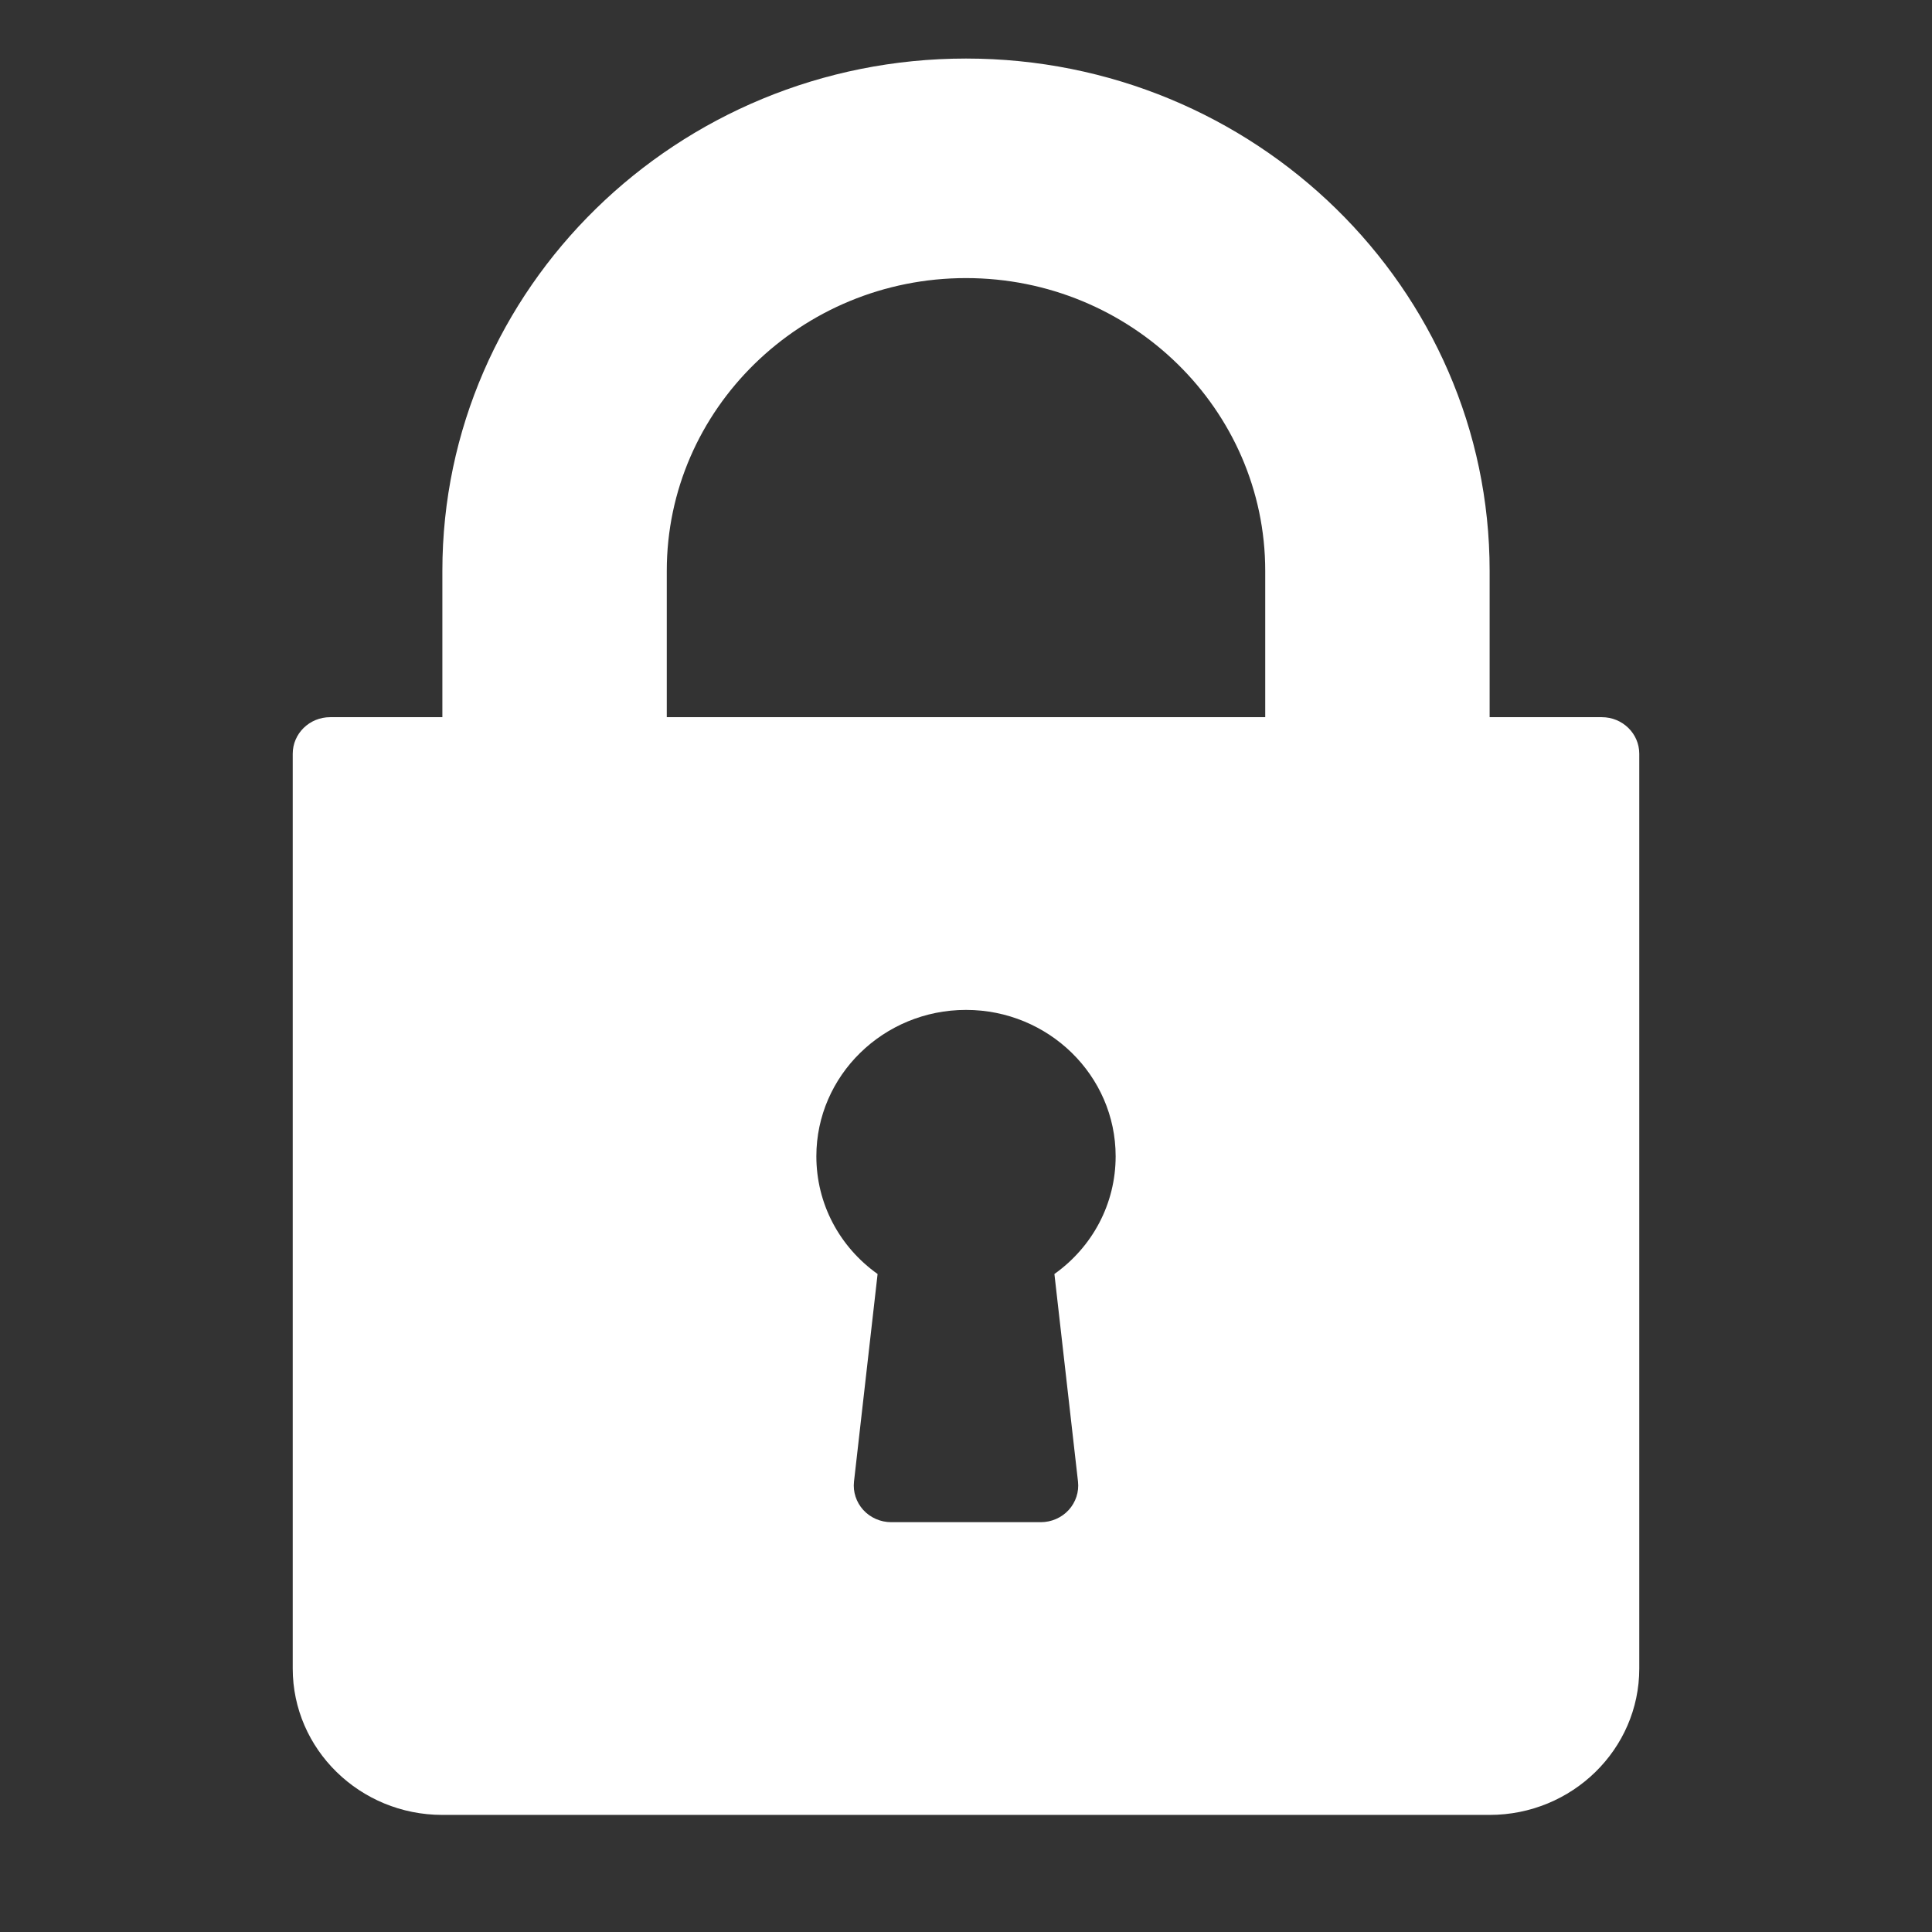 <?xml version="1.0" encoding="UTF-8"?>
<svg width="33px" height="33px" viewBox="0 0 33 33" version="1.1" xmlns="http://www.w3.org/2000/svg" xmlns:xlink="http://www.w3.org/1999/xlink">
    <rect x="0" y="0" width="33" height="33" fill="#333333" stroke="none"/>
    <!-- Generator: Sketch 64 (93537) - https://sketch.com -->
    <title>Icon</title>
    <desc>Created with Sketch.</desc>
    <g id="Icon" stroke="none" stroke-width="1" fill="none" fill-rule="evenodd">
        <g id="lock" transform="translate(5, 1)" fill="#FFFFFF" fill-rule="nonzero">
            <path d="M22.361,11.25 L20.444,11.25 L20.444,8.75 C20.444,3.925 16.432,0 11.5,0 C6.568,0 2.556,3.925 2.556,8.75 L2.556,11.25 L0.639,11.25 C0.286,11.25 0,11.53 0,11.875 L0,27.5 C0,28.879 1.146,30 2.556,30 L20.444,30 C21.854,30 23,28.879 23,27.5 L23,11.875 C23,11.53 22.714,11.25 22.361,11.25 Z M13.413,24.306 C13.433,24.482 13.375,24.659 13.254,24.792 C13.133,24.924 12.959,25 12.778,25 L10.222,25 C10.041,25 9.867,24.924 9.746,24.792 C9.625,24.659 9.567,24.482 9.587,24.306 L9.99,20.761 C9.336,20.295 8.944,19.558 8.944,18.75 C8.944,17.371 10.091,16.25 11.5,16.25 C12.91,16.25 14.056,17.371 14.056,18.75 C14.056,19.558 13.664,20.295 13.01,20.761 L13.413,24.306 Z M16.611,11.25 L6.389,11.25 L6.389,8.75 C6.389,5.993 8.682,3.75 11.5,3.75 C14.318,3.75 16.611,5.993 16.611,8.75 L16.611,11.25 L16.611,11.25 Z" id="Shape"></path>
        </g>
    </g>
</svg>